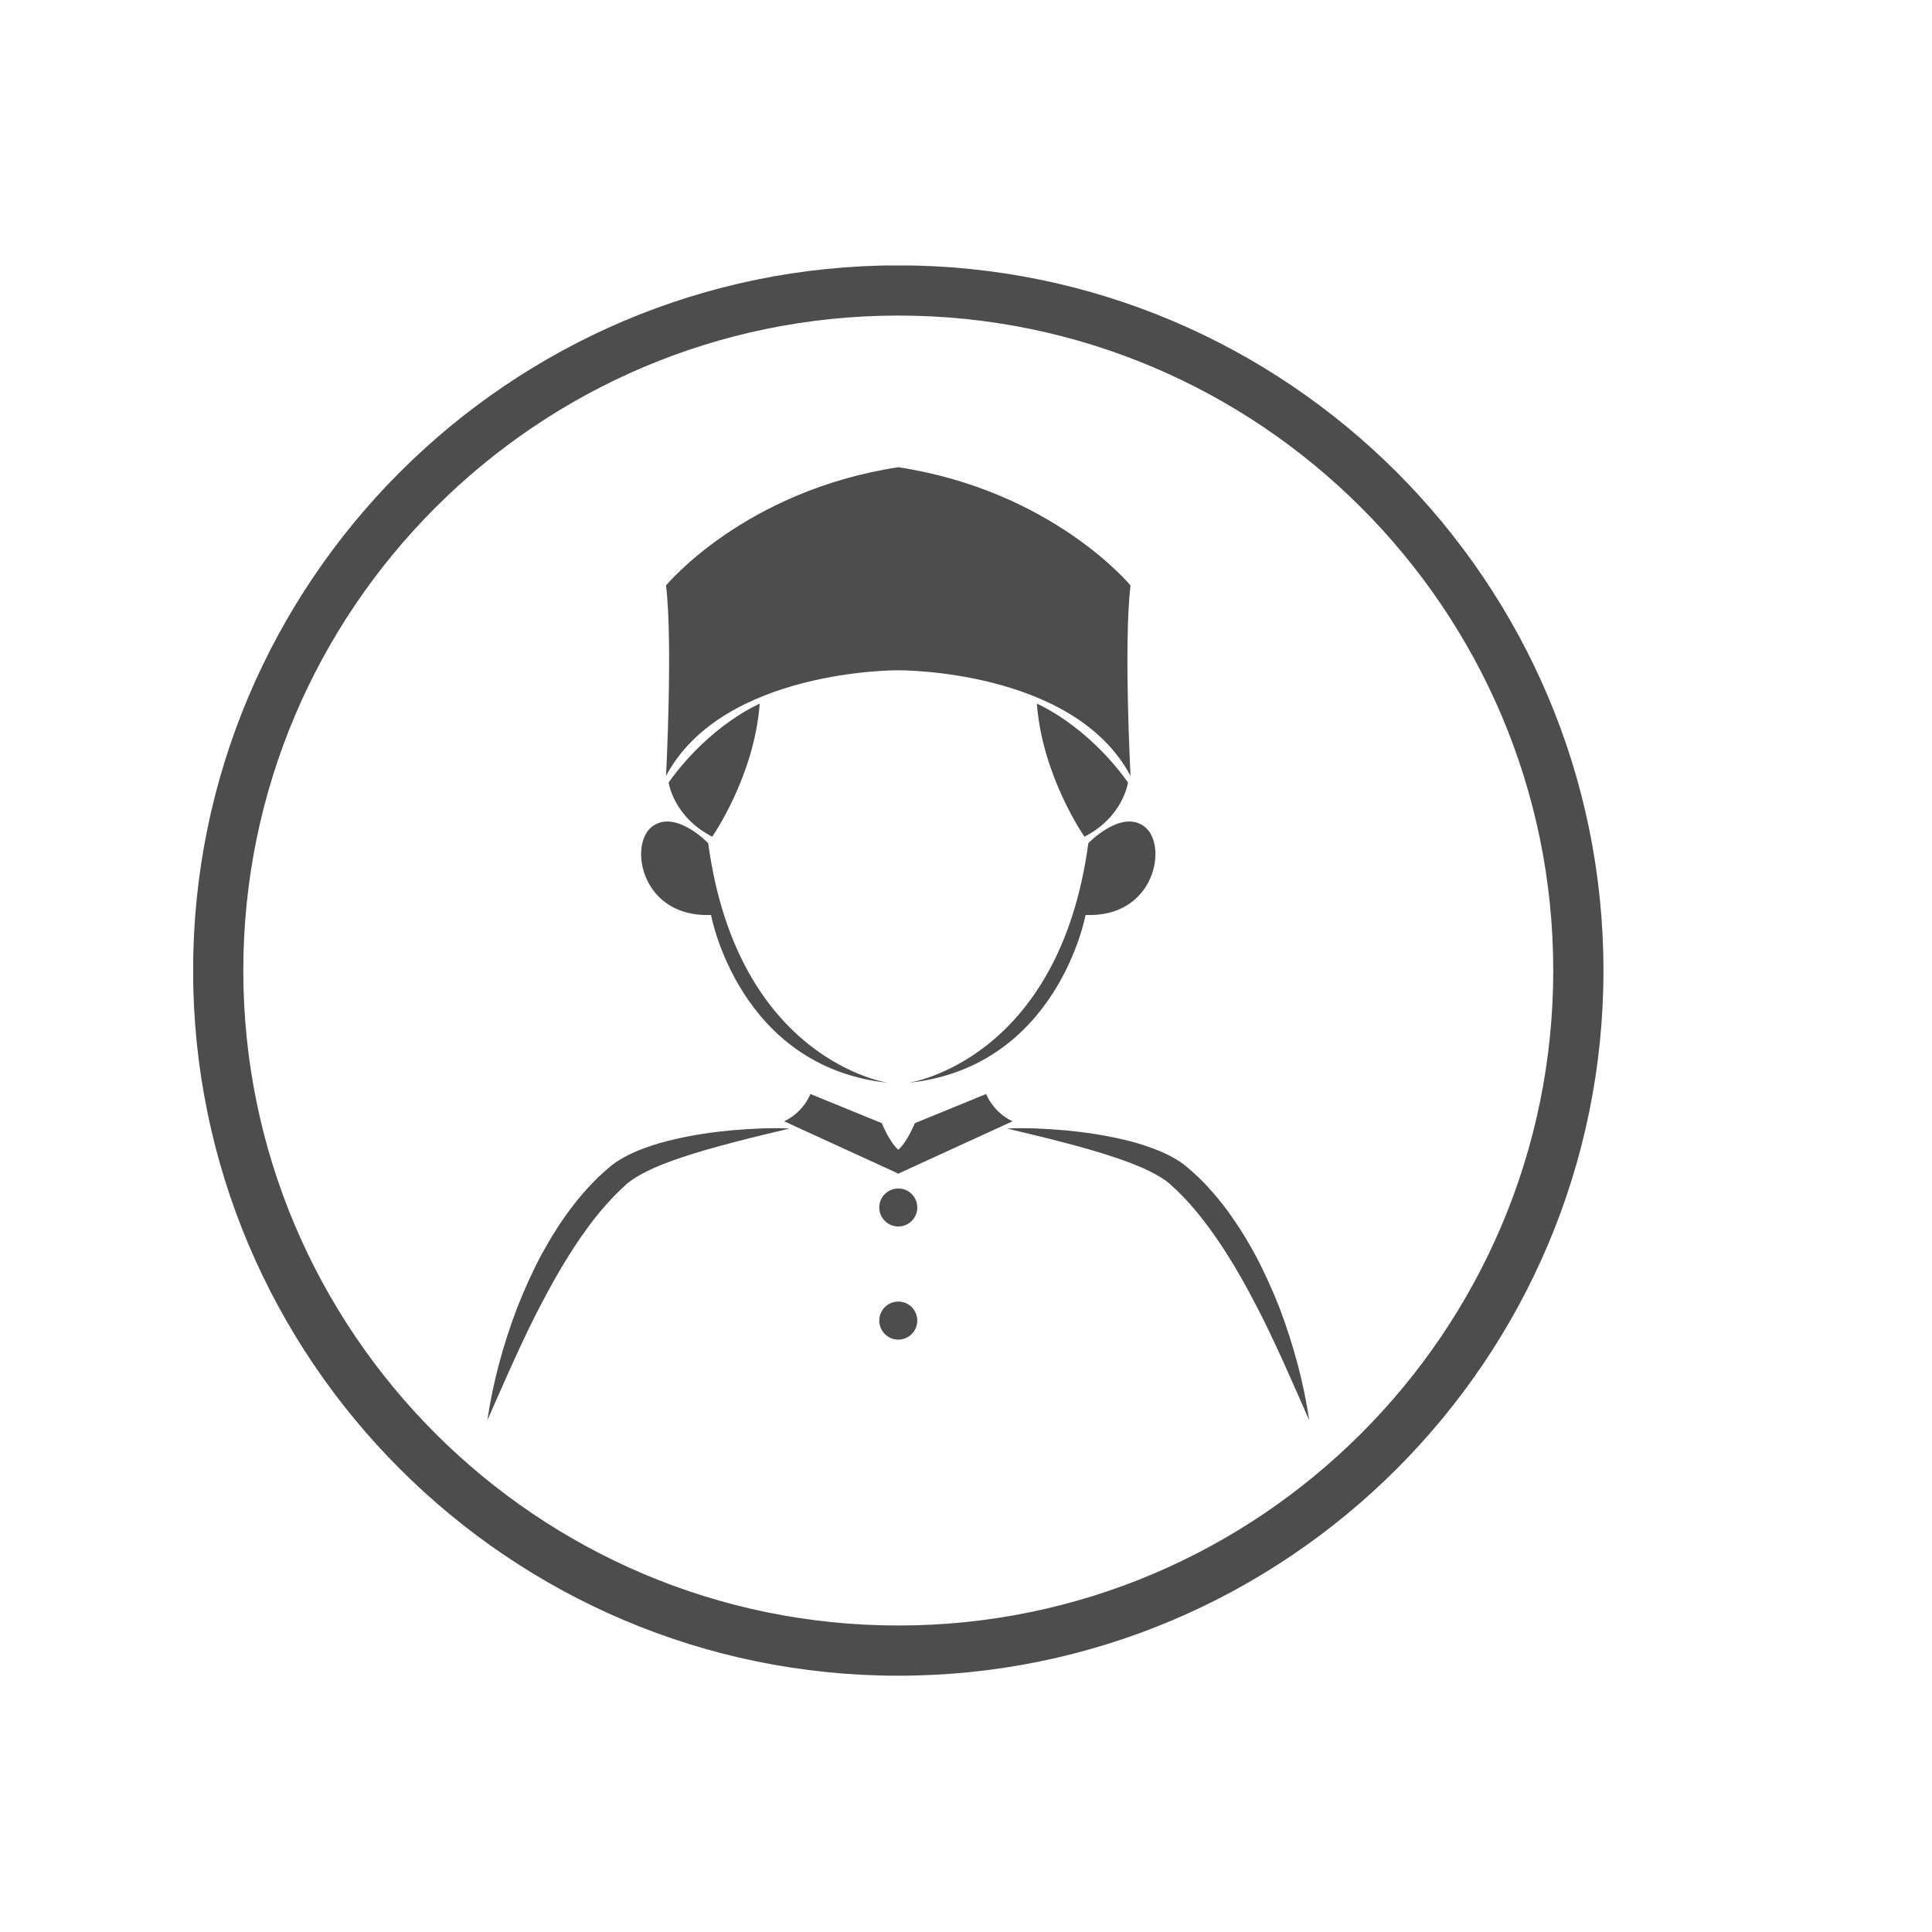 <svg xmlns="http://www.w3.org/2000/svg" xmlns:xlink="http://www.w3.org/1999/xlink" width="100" zoomAndPan="magnify" viewBox="0 0 75 75" height="100" preserveAspectRatio="xMidYMid meet" version="1.2"><defs><clipPath id="53d7728b7f"><path d="M 7.5 10.305 L 62.25 10.305 L 62.25 65.055 L 7.5 65.055 Z M 7.5 10.305 "/></clipPath></defs><g id="8d7e07d611"><path style=" stroke:none;fill-rule:nonzero;fill:#4d4d4d;fill-opacity:1;" d="M 34.871 26.02 C 34.871 26.02 41.676 25.965 43.887 30.121 C 43.887 30.121 43.617 24.941 43.887 22.727 C 43.887 22.727 40.863 19.055 34.871 18.137 C 28.879 19.055 25.855 22.727 25.855 22.727 C 26.125 24.941 25.855 30.121 25.855 30.121 C 28.07 25.965 34.871 26.02 34.871 26.02 "/><path style=" stroke:none;fill-rule:nonzero;fill:#4d4d4d;fill-opacity:1;" d="M 27.602 35.52 C 27.602 35.52 28.68 41.422 34.477 42.035 C 34.477 42.035 28.637 41.199 27.492 32.73 C 27.492 32.73 26.199 31.383 25.297 32.102 C 24.398 32.82 24.902 35.629 27.602 35.52 "/><path style=" stroke:none;fill-rule:nonzero;fill:#4d4d4d;fill-opacity:1;" d="M 42.25 32.73 C 41.105 41.199 35.27 42.035 35.27 42.035 C 41.062 41.422 42.141 35.52 42.141 35.52 C 44.84 35.629 45.344 32.82 44.445 32.102 C 43.547 31.383 42.25 32.73 42.25 32.73 "/><path style=" stroke:none;fill-rule:nonzero;fill:#4d4d4d;fill-opacity:1;" d="M 27.648 32.48 C 27.648 32.48 29.281 30.148 29.492 27.316 C 29.492 27.316 27.574 28.117 25.957 30.375 C 25.957 30.375 26.137 31.707 27.648 32.48 "/><path style=" stroke:none;fill-rule:nonzero;fill:#4d4d4d;fill-opacity:1;" d="M 43.789 30.375 C 42.168 28.117 40.25 27.316 40.25 27.316 C 40.465 30.148 42.098 32.48 42.098 32.48 C 43.609 31.707 43.789 30.375 43.789 30.375 "/><path style=" stroke:none;fill-rule:nonzero;fill:#4d4d4d;fill-opacity:1;" d="M 35.512 43.602 C 35.512 43.602 35.23 44.316 34.871 44.633 C 34.516 44.316 34.234 43.602 34.234 43.602 L 31.461 42.469 C 31.121 43.258 30.438 43.527 30.438 43.527 L 34.793 45.523 L 34.871 45.562 L 34.953 45.523 L 39.309 43.527 C 39.309 43.527 38.625 43.258 38.281 42.469 L 35.512 43.602 "/><path style=" stroke:none;fill-rule:nonzero;fill:#4d4d4d;fill-opacity:1;" d="M 28.398 43.879 C 27.645 43.949 26.898 44.059 26.152 44.234 C 25.781 44.32 25.406 44.426 25.039 44.562 C 24.668 44.695 24.305 44.859 23.945 45.094 C 23.898 45.125 23.855 45.156 23.812 45.188 L 23.746 45.238 L 23.688 45.285 L 23.461 45.48 C 23.312 45.609 23.172 45.746 23.035 45.887 C 22.762 46.168 22.508 46.461 22.27 46.77 C 22.152 46.922 22.035 47.074 21.926 47.234 C 21.816 47.395 21.703 47.551 21.605 47.715 C 21.395 48.035 21.207 48.367 21.02 48.703 C 20.66 49.375 20.352 50.07 20.074 50.773 C 19.535 52.191 19.137 53.648 18.918 55.137 C 19.527 53.762 20.113 52.398 20.773 51.082 C 21.109 50.43 21.449 49.781 21.824 49.156 L 22.109 48.695 C 22.203 48.539 22.309 48.391 22.406 48.238 C 22.504 48.086 22.609 47.941 22.715 47.797 C 22.816 47.645 22.926 47.508 23.035 47.363 C 23.254 47.078 23.484 46.809 23.727 46.551 C 23.848 46.422 23.969 46.297 24.098 46.176 L 24.289 46 L 24.336 45.953 L 24.383 45.918 L 24.473 45.848 C 24.73 45.66 25.039 45.5 25.359 45.352 C 25.68 45.211 26.02 45.082 26.363 44.965 C 27.051 44.73 27.762 44.531 28.48 44.344 C 29.195 44.152 29.922 43.988 30.652 43.809 C 29.898 43.773 29.148 43.816 28.398 43.879 "/><path style=" stroke:none;fill-rule:nonzero;fill:#4d4d4d;fill-opacity:1;" d="M 48.723 48.703 C 48.539 48.367 48.348 48.035 48.141 47.715 C 48.039 47.551 47.926 47.395 47.816 47.234 C 47.711 47.074 47.594 46.922 47.477 46.77 C 47.238 46.461 46.98 46.168 46.711 45.887 C 46.57 45.746 46.43 45.609 46.281 45.48 L 46.055 45.285 L 46 45.238 L 45.934 45.188 C 45.887 45.156 45.844 45.125 45.801 45.094 C 45.441 44.859 45.074 44.695 44.703 44.562 C 44.336 44.426 43.965 44.32 43.594 44.234 C 42.848 44.059 42.098 43.949 41.348 43.879 C 40.598 43.816 39.844 43.773 39.09 43.809 C 39.82 43.988 40.547 44.152 41.266 44.344 C 41.984 44.531 42.695 44.73 43.383 44.965 C 43.727 45.082 44.062 45.211 44.387 45.352 C 44.707 45.5 45.016 45.66 45.273 45.848 L 45.363 45.918 L 45.406 45.953 L 45.453 46 L 45.648 46.176 C 45.773 46.297 45.898 46.422 46.02 46.551 C 46.258 46.809 46.492 47.078 46.707 47.363 C 46.816 47.508 46.93 47.645 47.031 47.797 C 47.133 47.941 47.242 48.086 47.34 48.238 C 47.438 48.391 47.543 48.539 47.637 48.695 L 47.922 49.156 C 48.297 49.781 48.637 50.43 48.973 51.082 C 49.629 52.398 50.219 53.762 50.824 55.137 C 50.605 53.648 50.207 52.191 49.672 50.773 C 49.395 50.07 49.082 49.375 48.723 48.703 "/><path style=" stroke:none;fill-rule:nonzero;fill:#4d4d4d;fill-opacity:1;" d="M 34.871 46.137 C 34.465 46.137 34.133 46.465 34.133 46.875 C 34.133 47.281 34.465 47.613 34.871 47.613 C 35.281 47.613 35.609 47.281 35.609 46.875 C 35.609 46.465 35.281 46.137 34.871 46.137 "/><path style=" stroke:none;fill-rule:nonzero;fill:#4d4d4d;fill-opacity:1;" d="M 34.871 50.527 C 34.465 50.527 34.133 50.855 34.133 51.266 C 34.133 51.672 34.465 52.004 34.871 52.004 C 35.281 52.004 35.609 51.672 35.609 51.266 C 35.609 50.855 35.281 50.527 34.871 50.527 "/><g clip-rule="nonzero" clip-path="url(#53d7728b7f)"><path style=" stroke:none;fill-rule:nonzero;fill:#4d4d4d;fill-opacity:1;" d="M 34.871 63.102 C 20.852 63.102 9.445 51.695 9.445 37.676 C 9.445 23.656 20.852 12.25 34.871 12.25 C 48.891 12.25 60.297 23.656 60.297 37.676 C 60.297 51.695 48.891 63.102 34.871 63.102 Z M 34.871 10.301 C 19.777 10.301 7.496 22.582 7.496 37.676 C 7.496 52.77 19.777 65.051 34.871 65.051 C 49.965 65.051 62.246 52.77 62.246 37.676 C 62.246 22.582 49.965 10.301 34.871 10.301 "/></g></g></svg>